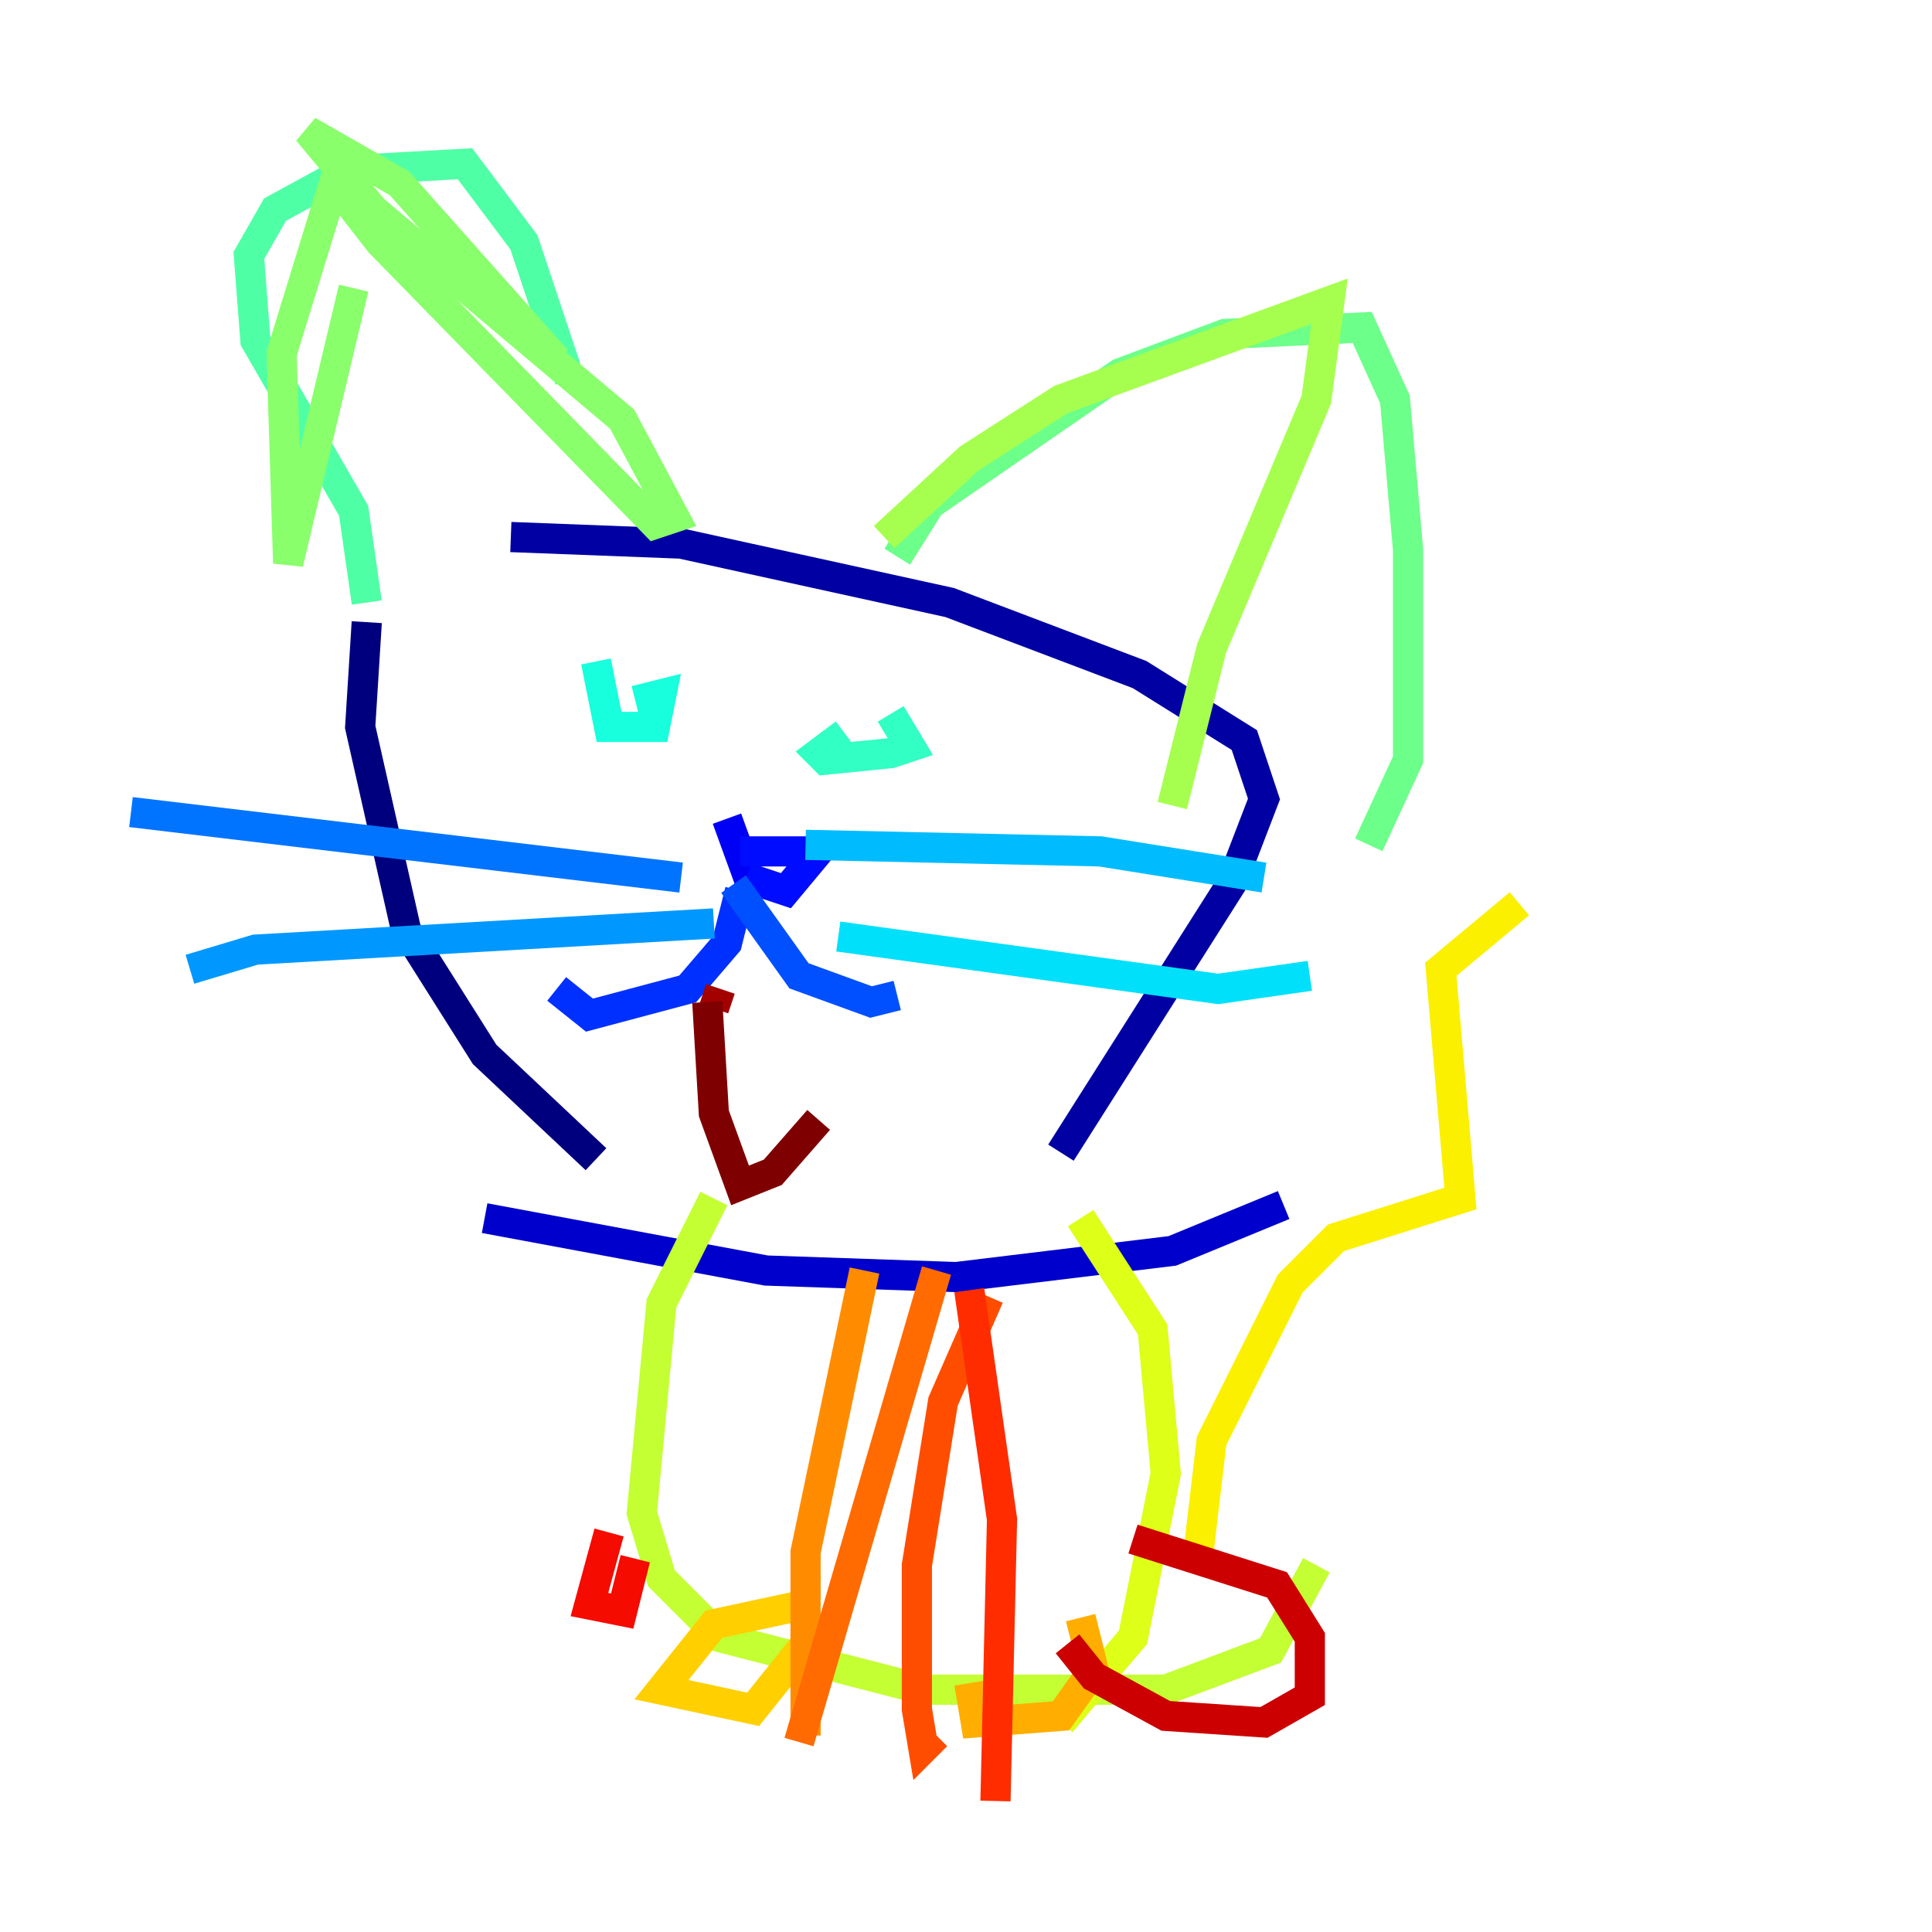 <?xml version="1.0" encoding="utf-8" ?>
<svg baseProfile="tiny" height="128" version="1.2" viewBox="0,0,128,128" width="128" xmlns="http://www.w3.org/2000/svg" xmlns:ev="http://www.w3.org/2001/xml-events" xmlns:xlink="http://www.w3.org/1999/xlink"><defs /><polyline fill="none" points="24.298,41.22 23.864,48.163 26.902,61.614 32.108,69.858 39.485,76.8" stroke="#00007f" stroke-width="2" /><polyline fill="none" points="33.844,35.58 45.125,36.014 62.915,39.919 75.498,44.691 82.441,49.031 83.742,52.936 81.573,58.576 70.291,76.366" stroke="#0000a3" stroke-width="2" /><polyline fill="none" points="32.108,80.705 50.766,84.176 63.349,84.61 77.668,82.875 85.044,79.837" stroke="#0000cc" stroke-width="2" /><polyline fill="none" points="48.163,54.237 49.898,59.01" stroke="#0000f5" stroke-width="2" /><polyline fill="none" points="49.031,56.407 54.237,56.407 52.068,59.01 49.464,58.142" stroke="#000cff" stroke-width="2" /><polyline fill="none" points="49.031,59.01 48.163,62.481 45.559,65.519 39.051,67.254 36.881,65.519" stroke="#0030ff" stroke-width="2" /><polyline fill="none" points="48.597,58.576 52.936,64.651 57.709,66.386 59.444,65.953" stroke="#0050ff" stroke-width="2" /><polyline fill="none" points="45.125,58.142 8.678,53.803" stroke="#0074ff" stroke-width="2" /><polyline fill="none" points="47.295,61.18 16.922,62.915 12.583,64.217" stroke="#0098ff" stroke-width="2" /><polyline fill="none" points="53.37,55.973 72.895,56.407 83.742,58.142" stroke="#00bcff" stroke-width="2" /><polyline fill="none" points="55.539,62.047 80.705,65.519 86.78,64.651" stroke="#00e0fa" stroke-width="2" /><polyline fill="none" points="39.485,43.824 40.352,48.163 43.39,48.163 43.824,45.993 42.088,46.427" stroke="#18ffdd" stroke-width="2" /><polyline fill="none" points="55.973,48.597 54.237,49.898 54.671,50.332 59.01,49.898 60.312,49.464 59.01,47.295" stroke="#32ffc3" stroke-width="2" /><polyline fill="none" points="24.298,39.919 23.43,33.844 16.922,22.563 16.488,16.922 18.224,13.885 22.997,11.281 30.807,10.848 34.712,16.054 37.749,25.166" stroke="#4fffa6" stroke-width="2" /><polyline fill="none" points="59.444,36.881 61.614,33.41 74.197,24.732 81.139,22.129 90.251,21.695 92.42,26.468 93.288,36.447 93.288,50.332 90.685,55.973" stroke="#6cff89" stroke-width="2" /><polyline fill="none" points="36.881,23.864 26.468,12.149 20.393,8.678 24.732,13.885 41.22,27.77 44.691,34.278 43.39,34.712 25.166,16.054 22.129,12.149 18.658,23.43 19.091,37.315 23.43,19.091" stroke="#89ff6c" stroke-width="2" /><polyline fill="none" points="58.576,35.58 64.217,30.373 70.291,26.468 88.081,19.959 87.214,26.468 80.271,42.956 77.668,53.37" stroke="#a6ff4f" stroke-width="2" /><polyline fill="none" points="47.295,79.403 43.824,86.346 42.522,100.231 43.824,104.57 47.729,108.475 61.18,111.946 77.234,111.946 84.176,109.342 87.214,103.702" stroke="#c3ff32" stroke-width="2" /><polyline fill="none" points="71.593,80.705 76.366,88.081 77.234,97.627 75.064,108.475 70.291,114.115" stroke="#ddff18" stroke-width="2" /><polyline fill="none" points="79.403,102.834 80.271,95.458 85.478,85.044 88.515,82.007 96.759,79.403 95.458,64.217 100.664,59.878" stroke="#faf000" stroke-width="2" /><polyline fill="none" points="53.37,106.305 47.295,107.607 43.824,111.946 49.898,113.248 53.37,108.909" stroke="#ffcf00" stroke-width="2" /><polyline fill="none" points="64.217,111.512 64.651,114.115 70.291,113.681 72.461,110.644 71.593,107.173" stroke="#ffae00" stroke-width="2" /><polyline fill="none" points="57.275,84.176 53.37,102.834 53.37,114.983" stroke="#ff8c00" stroke-width="2" /><polyline fill="none" points="62.047,84.176 52.936,115.417" stroke="#ff6b00" stroke-width="2" /><polyline fill="none" points="65.519,85.912 62.481,92.854 60.746,103.702 60.746,113.248 61.18,115.851 62.047,114.983" stroke="#ff4d00" stroke-width="2" /><polyline fill="none" points="64.217,85.478 66.386,100.664 65.953,119.322" stroke="#ff2c00" stroke-width="2" /><polyline fill="none" points="40.352,101.532 39.051,106.305 41.22,106.739 42.088,103.268" stroke="#f50b00" stroke-width="2" /><polyline fill="none" points="70.725,108.909 72.461,111.078 77.234,113.681 83.742,114.115 86.78,112.38 86.78,108.475 84.61,105.003 75.064,101.966" stroke="#cc0000" stroke-width="2" /><polyline fill="none" points="47.729,65.519 47.295,66.82" stroke="#a30000" stroke-width="2" /><polyline fill="none" points="46.861,66.386 47.295,73.763 49.031,78.536 51.2,77.668 54.237,74.197" stroke="#7f0000" stroke-width="2" /></svg>